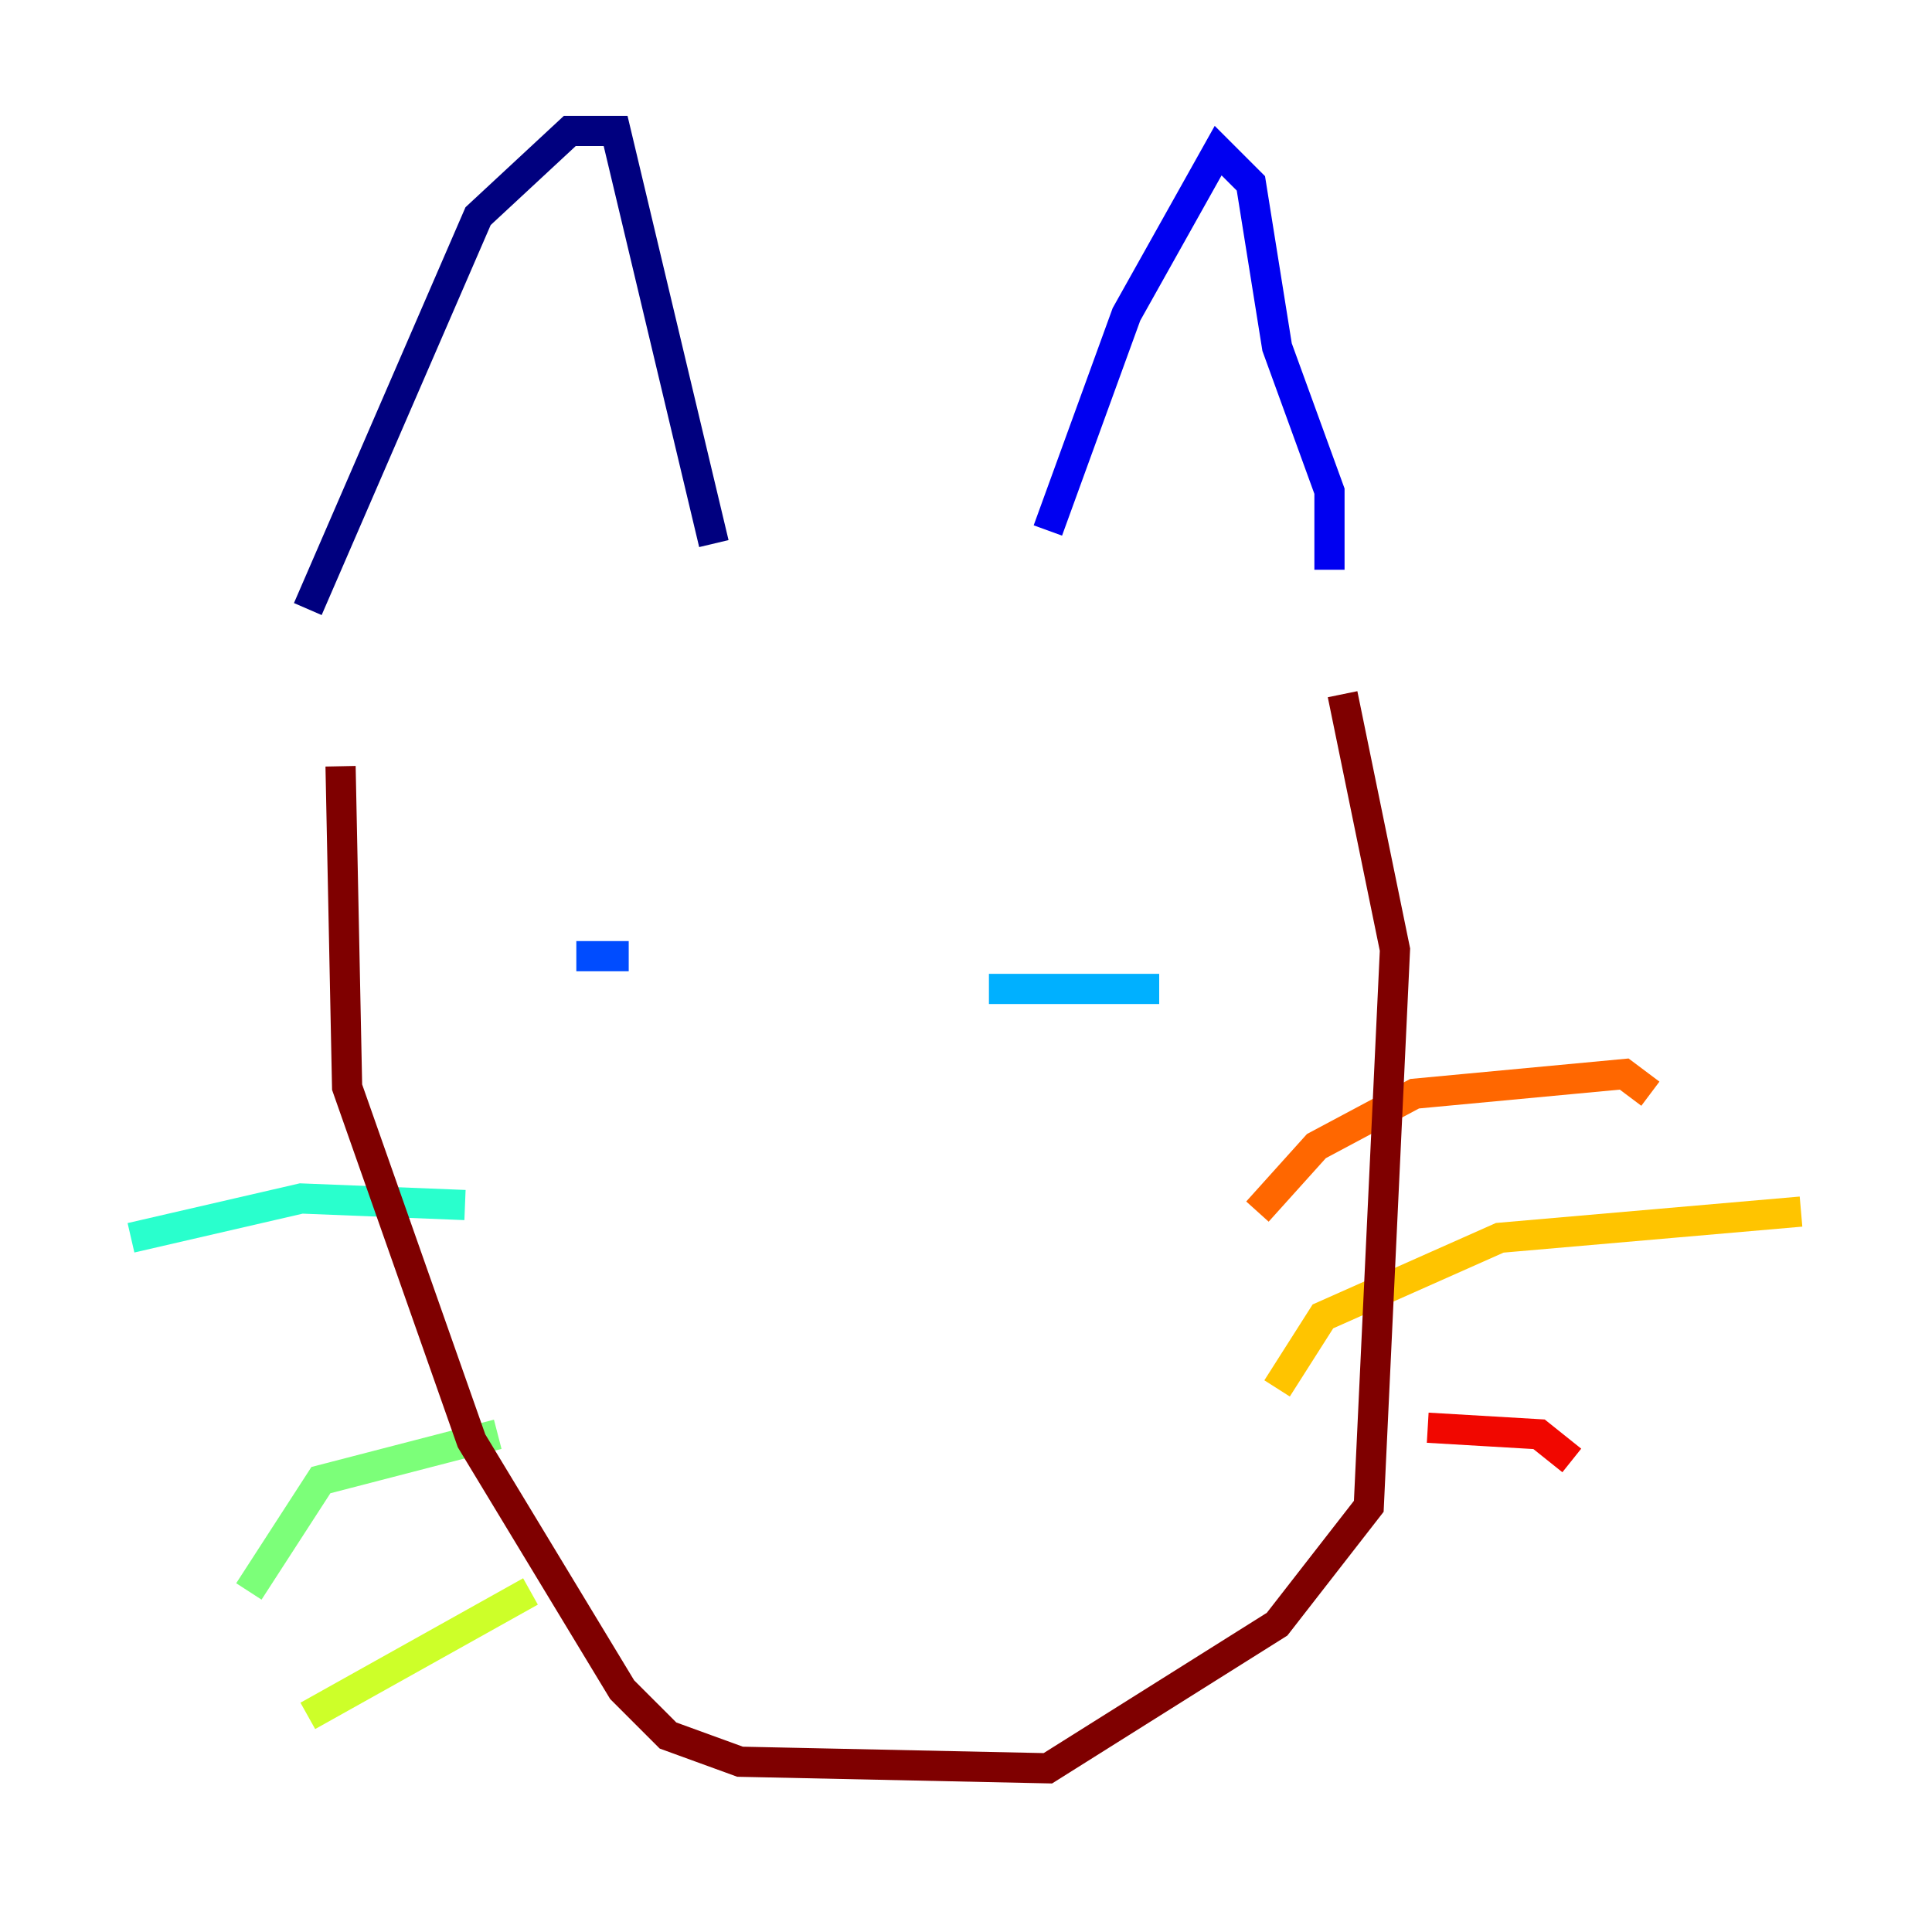 <?xml version="1.0" encoding="utf-8" ?>
<svg baseProfile="tiny" height="128" version="1.2" viewBox="0,0,128,128" width="128" xmlns="http://www.w3.org/2000/svg" xmlns:ev="http://www.w3.org/2001/xml-events" xmlns:xlink="http://www.w3.org/1999/xlink"><defs /><polyline fill="none" points="20.393,40.352 31.675,14.319 37.749,8.678 40.786,8.678 47.295,36.014" stroke="#00007f" stroke-width="2" /><polyline fill="none" points="69.424,35.146 74.63,20.827 80.705,9.98 82.875,12.149 84.61,22.997 88.081,32.542 88.081,37.749" stroke="#0000f1" stroke-width="2" /><polyline fill="none" points="38.183,63.349 41.654,63.349" stroke="#004cff" stroke-width="2" /><polyline fill="none" points="65.519,65.519 76.8,65.519" stroke="#00b0ff" stroke-width="2" /><polyline fill="none" points="30.807,79.837 19.959,79.403 8.678,82.007" stroke="#29ffcd" stroke-width="2" /><polyline fill="none" points="32.976,95.024 21.261,98.061 16.488,105.437" stroke="#7cff79" stroke-width="2" /><polyline fill="none" points="35.146,105.437 20.393,113.681" stroke="#cdff29" stroke-width="2" /><polyline fill="none" points="84.61,91.986 87.647,87.214 99.363,82.007 119.322,80.271" stroke="#ffc400" stroke-width="2" /><polyline fill="none" points="83.308,80.271 87.214,75.932 93.722,72.461 107.607,71.159 109.342,72.461" stroke="#ff6700" stroke-width="2" /><polyline fill="none" points="94.59,94.59 101.966,95.024 104.136,96.759" stroke="#f10700" stroke-width="2" /><polyline fill="none" points="22.563,50.766 22.997,72.027 31.241,95.458 41.22,111.946 44.258,114.983 49.031,116.719 69.424,117.153 84.61,107.607 90.685,99.797 92.42,62.915 88.949,45.993" stroke="#7f0000" stroke-width="2" /></svg>
